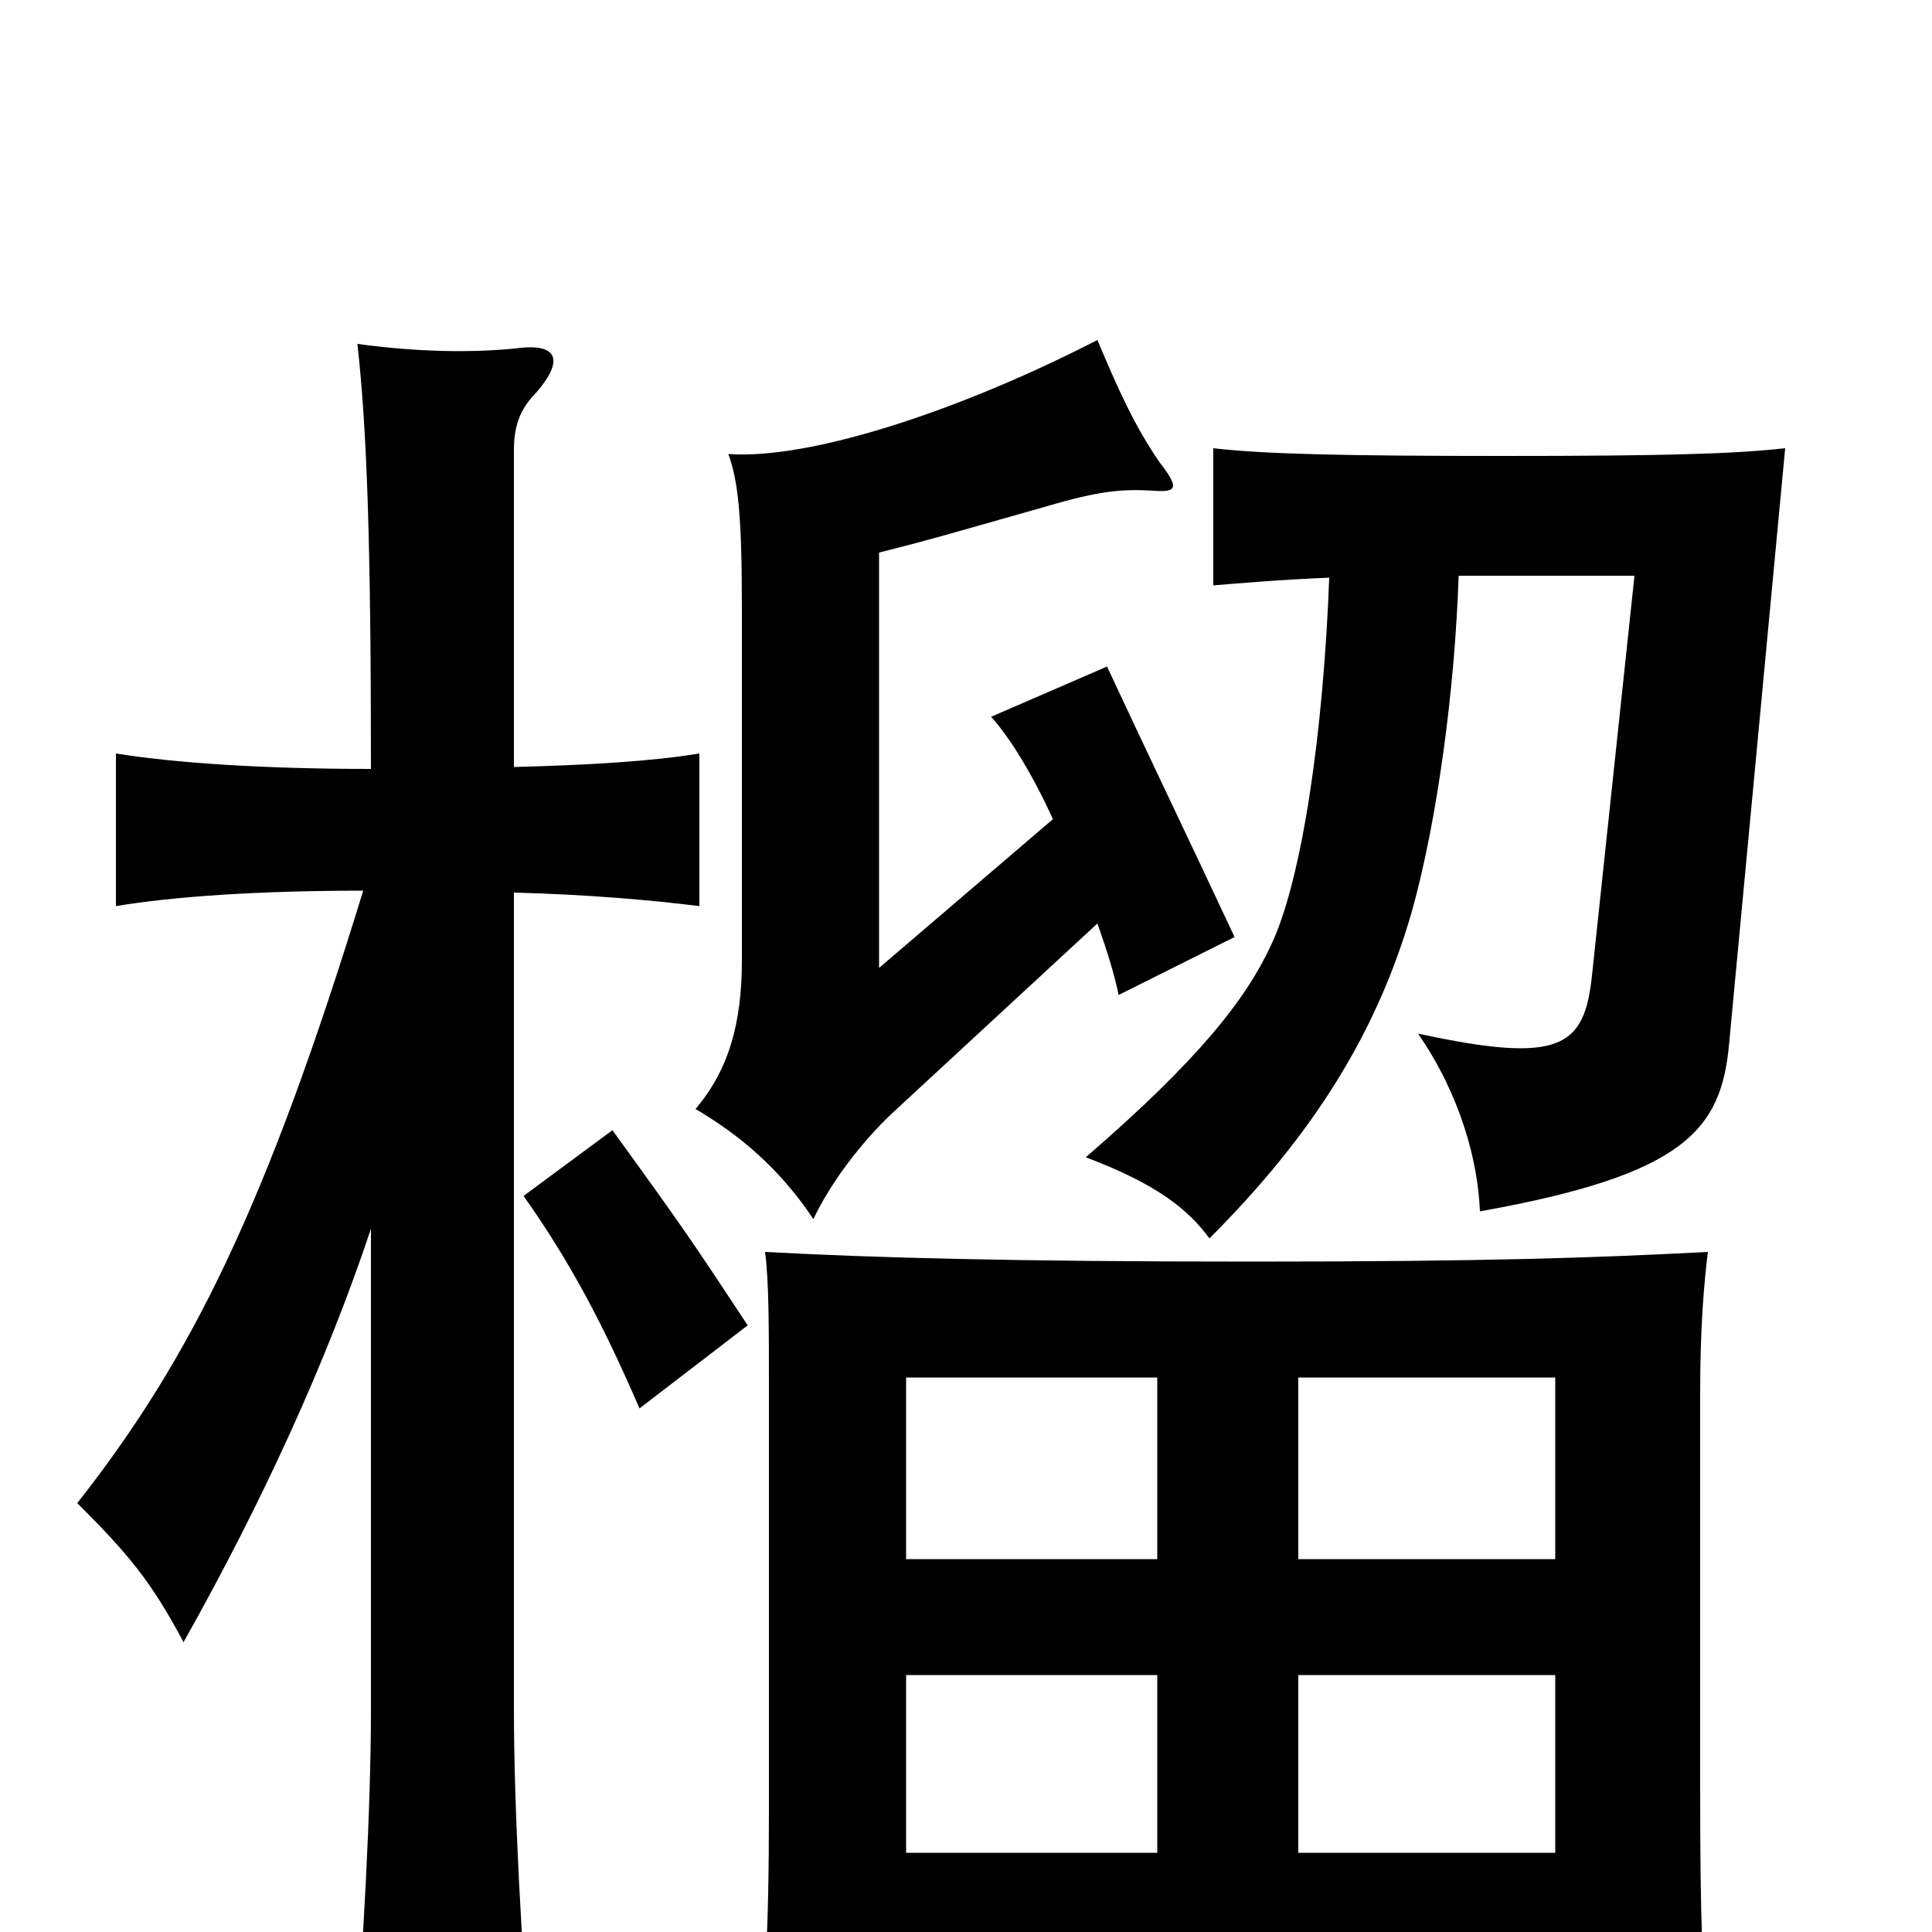 <svg xmlns="http://www.w3.org/2000/svg" viewBox="0 -1000 1000 1000">
	<path fill="#000000" d="M688 -701C685 -621 674 -545 658 -511C645 -483 621 -452 562 -401C599 -387 615 -374 626 -359C680 -413 713 -466 731 -529C744 -576 753 -643 755 -702H846L824 -495C820 -458 808 -449 734 -465C756 -433 765 -399 766 -373C872 -392 891 -415 895 -460L924 -768C897 -765 861 -764 778 -764C694 -764 654 -765 628 -768V-697C640 -698 663 -700 688 -701ZM568 -522C573 -508 577 -495 579 -485L639 -515C618 -560 593 -612 573 -655L513 -629C523 -618 535 -598 545 -576L455 -499V-714C483 -721 496 -725 542 -738C569 -746 581 -747 597 -746C610 -745 610 -748 600 -761C587 -780 579 -798 568 -824C496 -787 419 -762 377 -765C382 -751 384 -734 384 -685V-503C384 -470 377 -446 360 -426C382 -413 403 -396 421 -369C430 -388 446 -409 462 -424ZM387 -314C360 -355 354 -364 317 -415L271 -381C295 -347 312 -315 331 -271ZM672 -193V-287H805V-193ZM469 -193V-287H599V-193ZM469 -41V-133H599V-41ZM805 19V62H885C881 24 880 -8 880 -74V-279C880 -313 882 -336 884 -352C826 -349 771 -347 648 -347C523 -347 452 -349 396 -352C398 -337 398 -313 398 -279V-64C398 2 396 33 391 72H469V19ZM672 -41V-133H805V-41ZM192 -602C137 -602 91 -605 60 -610V-531C90 -536 134 -539 188 -539C138 -376 99 -297 40 -222C66 -196 78 -182 95 -150C136 -223 169 -295 192 -364V-116C192 -63 188 7 183 72H275C270 7 266 -63 266 -116V-538C305 -537 338 -534 362 -531V-610C338 -606 305 -604 266 -603V-767C266 -779 269 -787 275 -794C291 -811 291 -822 270 -820C244 -817 214 -818 185 -822C190 -777 192 -718 192 -602Z"/>
</svg>